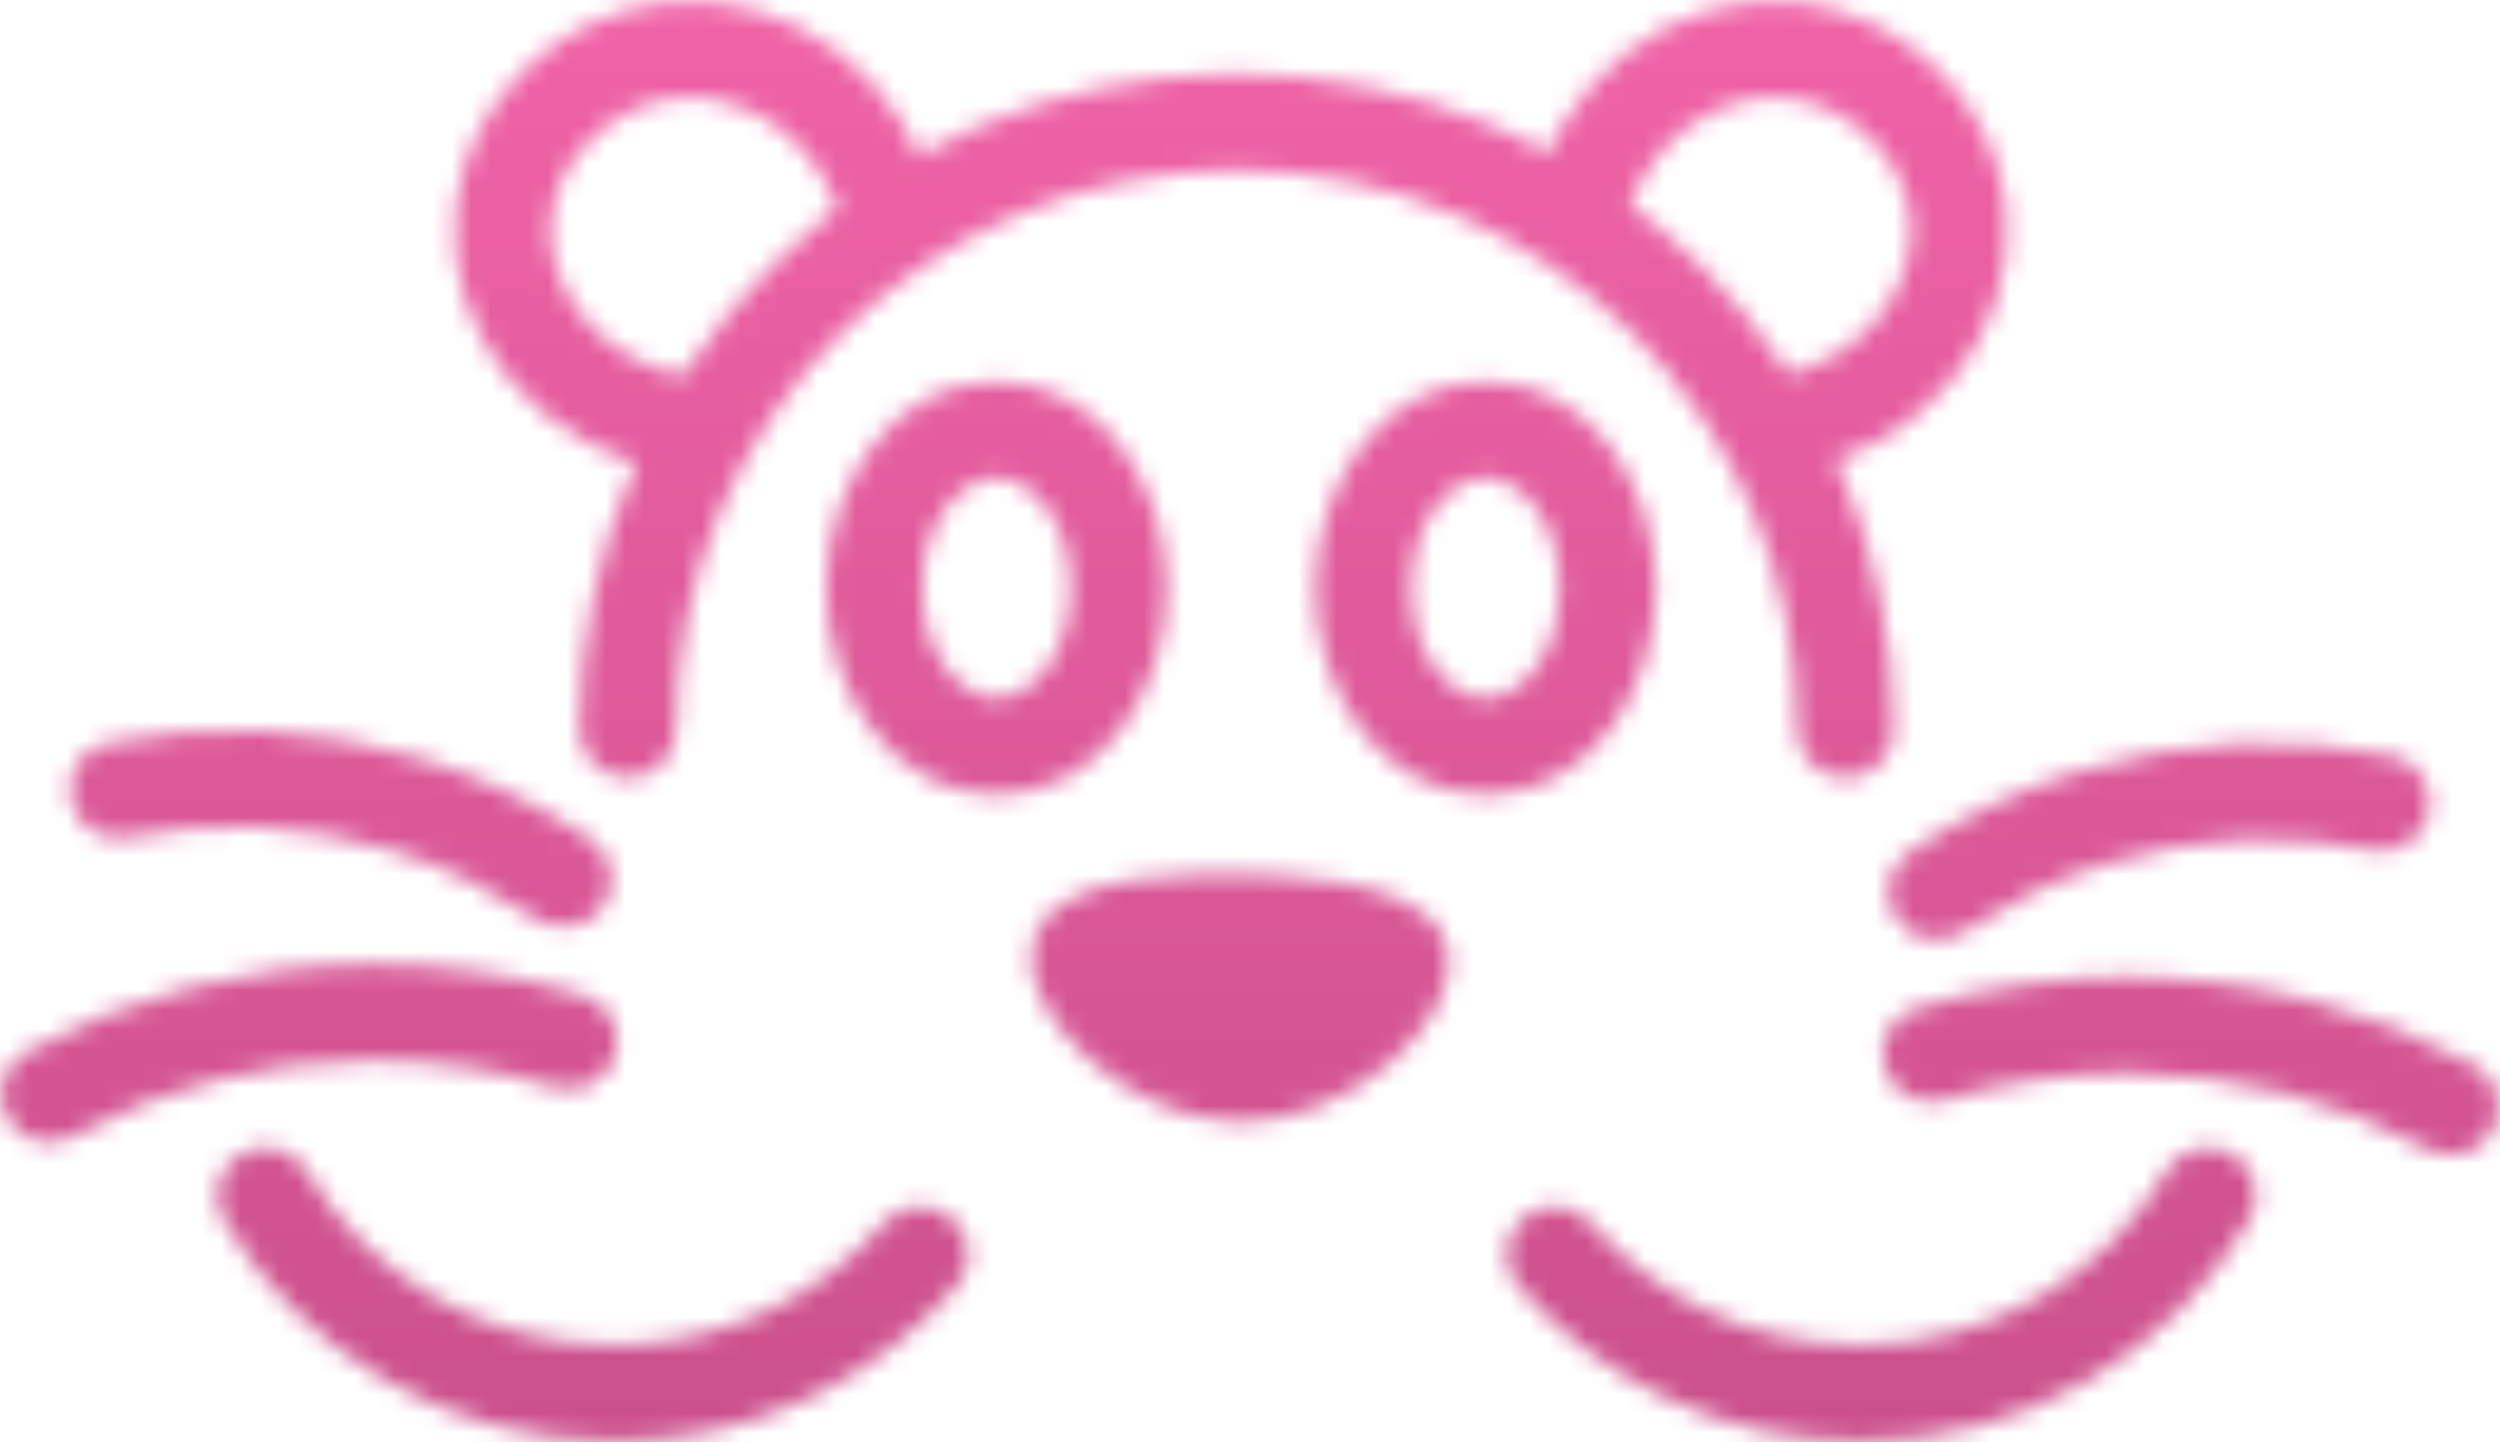 <svg width="130" height="75" viewBox="0 0 130 75" fill="none" xmlns="http://www.w3.org/2000/svg">
<mask id="mask0_890_1604" style="mask-type:alpha" maskUnits="userSpaceOnUse" x="0" y="0" width="130" height="75">
<path d="M126.249 59.767C127.462 60.425 128.98 59.975 129.638 58.761C130.296 57.548 129.846 56.03 128.632 55.372L126.249 59.767ZM99.668 52.413C98.346 52.812 97.597 54.207 97.996 55.529C98.394 56.85 99.789 57.599 101.111 57.201L99.668 52.413ZM123.379 44.192C124.733 44.463 126.05 43.585 126.32 42.231C126.591 40.877 125.713 39.56 124.359 39.289L123.379 44.192ZM108.785 42.521L108.047 40.133L108.047 40.133L108.785 42.521ZM99.294 44.305C98.148 45.075 97.843 46.628 98.613 47.774C99.383 48.92 100.936 49.225 102.082 48.455L99.294 44.305ZM1.368 54.708C0.154 55.366 -0.296 56.883 0.362 58.097C1.02 59.311 2.538 59.761 3.751 59.103L1.368 54.708ZM28.887 56.536C30.209 56.935 31.603 56.186 32.002 54.864C32.4 53.541 31.651 52.147 30.329 51.749L28.887 56.536ZM5.641 38.625C4.287 38.895 3.409 40.212 3.68 41.566C3.951 42.92 5.268 43.798 6.622 43.528L5.641 38.625ZM21.213 41.857L21.951 39.468L21.95 39.468L21.213 41.857ZM27.916 47.791C29.063 48.561 30.616 48.255 31.385 47.109C32.154 45.962 31.849 44.409 30.702 43.64L27.916 47.791ZM49.751 66.877C50.658 65.836 50.549 64.257 49.507 63.35C48.466 62.444 46.887 62.553 45.98 63.594L49.751 66.877ZM15.944 60.9C15.243 59.71 13.71 59.314 12.521 60.016C11.331 60.717 10.935 62.249 11.636 63.439L15.944 60.9ZM82.728 63.597C81.823 62.554 80.244 62.443 79.202 63.348C78.159 64.253 78.048 65.832 78.953 66.875L82.728 63.597ZM116.974 63.437C117.674 62.246 117.277 60.714 116.087 60.014C114.897 59.314 113.364 59.712 112.664 60.902L116.974 63.437ZM55.675 30.579C55.675 34.393 53.383 36.322 51.816 36.322V41.322C57.273 41.322 60.675 35.87 60.675 30.579H55.675ZM51.816 36.322C50.249 36.322 47.957 34.393 47.957 30.579H42.957C42.957 35.87 46.359 41.322 51.816 41.322V36.322ZM47.957 30.579C47.957 26.766 50.249 24.837 51.816 24.837V19.837C46.359 19.837 42.957 25.288 42.957 30.579H47.957ZM51.816 24.837C53.383 24.837 55.675 26.766 55.675 30.579H60.675C60.675 25.288 57.273 19.837 51.816 19.837V24.837ZM81.108 30.579C81.108 34.393 78.816 36.322 77.249 36.322V41.322C82.706 41.322 86.108 35.87 86.108 30.579H81.108ZM77.249 36.322C75.682 36.322 73.39 34.393 73.39 30.579H68.39C68.39 35.87 71.792 41.322 77.249 41.322V36.322ZM73.39 30.579C73.39 26.766 75.682 24.837 77.249 24.837V19.837C71.792 19.837 68.39 25.288 68.39 30.579H73.39ZM77.249 24.837C78.816 24.837 81.108 26.766 81.108 30.579H86.108C86.108 25.288 82.706 19.837 77.249 19.837V24.837ZM128.632 55.372C123.271 52.464 117.123 50.811 110.599 50.811V55.811C116.269 55.811 121.6 57.246 126.249 59.767L128.632 55.372ZM110.599 50.811C106.804 50.811 103.131 51.37 99.668 52.413L101.111 57.201C104.109 56.297 107.296 55.811 110.599 55.811V50.811ZM124.359 39.289C119.105 38.239 113.52 38.442 108.047 40.133L109.522 44.91C114.179 43.472 118.918 43.3 123.379 44.192L124.359 39.289ZM108.047 40.133C104.863 41.117 101.929 42.535 99.294 44.305L102.082 48.455C104.316 46.955 106.808 45.749 109.523 44.91L108.047 40.133ZM3.751 59.103C8.4 56.582 13.728 55.146 19.398 55.146V50.146C12.874 50.146 6.729 51.8 1.368 54.708L3.751 59.103ZM19.398 55.146C22.701 55.146 25.885 55.632 28.887 56.536L30.329 51.749C26.864 50.705 23.194 50.146 19.398 50.146V55.146ZM6.622 43.528C11.082 42.636 15.818 42.807 20.475 44.246L21.95 39.468C16.477 37.778 10.896 37.574 5.641 38.625L6.622 43.528ZM20.474 44.245C23.189 45.084 25.678 46.29 27.916 47.791L30.702 43.64C28.066 41.87 25.135 40.453 21.951 39.468L20.474 44.245ZM45.98 63.594C42.599 67.477 37.569 69.945 31.934 69.945V74.945C39.057 74.945 45.448 71.819 49.751 66.877L45.98 63.594ZM31.934 69.945C25.087 69.945 19.125 66.296 15.944 60.9L11.636 63.439C15.696 70.325 23.276 74.945 31.934 74.945V69.945ZM78.953 66.875C83.243 71.817 89.621 74.945 96.727 74.945V69.945C91.114 69.945 86.099 67.479 82.728 63.597L78.953 66.875ZM96.727 74.945C105.365 74.945 112.925 70.322 116.974 63.437L112.664 60.902C109.49 66.299 103.547 69.945 96.727 69.945V74.945Z" fill="#E85DA0"/>
<path d="M93.467 37.956C93.467 39.337 94.586 40.456 95.967 40.456C97.348 40.456 98.467 39.337 98.467 37.956H93.467ZM30.145 37.956C30.145 39.337 31.264 40.456 32.645 40.456C34.026 40.456 35.145 39.337 35.145 37.956H30.145ZM93.393 2.629L93.709 0.149L93.709 0.149L93.393 2.629ZM101.834 11.025L104.318 10.745L104.318 10.744L101.834 11.025ZM34.73 2.629L34.418 0.149L34.417 0.149L34.73 2.629ZM26.175 11.025L23.691 10.74L23.691 10.741L26.175 11.025ZM98.467 37.956C98.467 19.112 83.167 3.846 64.306 3.846V8.846C80.414 8.846 93.467 21.882 93.467 37.956H98.467ZM64.306 3.846C45.445 3.846 30.145 19.115 30.145 37.956H35.145C35.145 21.884 48.199 8.846 64.306 8.846V3.846ZM84.378 12.218C85.171 7.503 89.334 4.633 93.078 5.109L93.709 0.149C87.095 -0.692 80.65 4.24 79.447 11.388L84.378 12.218ZM93.077 5.109C96.251 5.514 99 8.219 99.35 11.306L104.318 10.744C103.695 5.245 99.045 0.829 93.709 0.149L93.077 5.109ZM99.35 11.305C99.762 14.962 96.728 19.118 91.813 19.668L92.369 24.637C99.739 23.812 105.072 17.429 104.318 10.745L99.35 11.305ZM48.828 11.382C47.604 4.21 41.069 -0.686 34.418 0.149L35.041 5.11C38.884 4.627 43.099 7.533 43.9 12.224L48.828 11.382ZM34.417 0.149C29.047 0.824 24.324 5.22 23.691 10.74L28.659 11.31C29.01 8.244 31.789 5.519 35.041 5.11L34.417 0.149ZM23.691 10.741C22.923 17.459 28.352 23.818 35.778 24.637L36.326 19.667C31.296 19.112 28.244 14.932 28.659 11.309L23.691 10.741Z" fill="#E85DA0"/>
<path d="M64.335 46.459C62.554 46.44 55.564 46.363 54.694 49.1C53.84 51.777 58.832 57.257 64.414 57.328C69.92 57.399 75.036 52.2 74.288 49.489C73.481 46.562 65.822 46.476 64.335 46.462V46.459Z" fill="#E85DA0" stroke="#E85DA0" stroke-width="2" stroke-miterlimit="10"/>
</mask>
<g mask="url(#mask0_890_1604)">
<rect width="130" height="75" fill="url(#paint0_linear_890_1604)"/>
</g>
<defs>
<linearGradient id="paint0_linear_890_1604" x1="65" y1="0" x2="65" y2="75" gradientUnits="userSpaceOnUse">
<stop stop-color="#F063A7"/>
<stop offset="1" stop-color="#CB508B"/>
</linearGradient>
</defs>
</svg>
